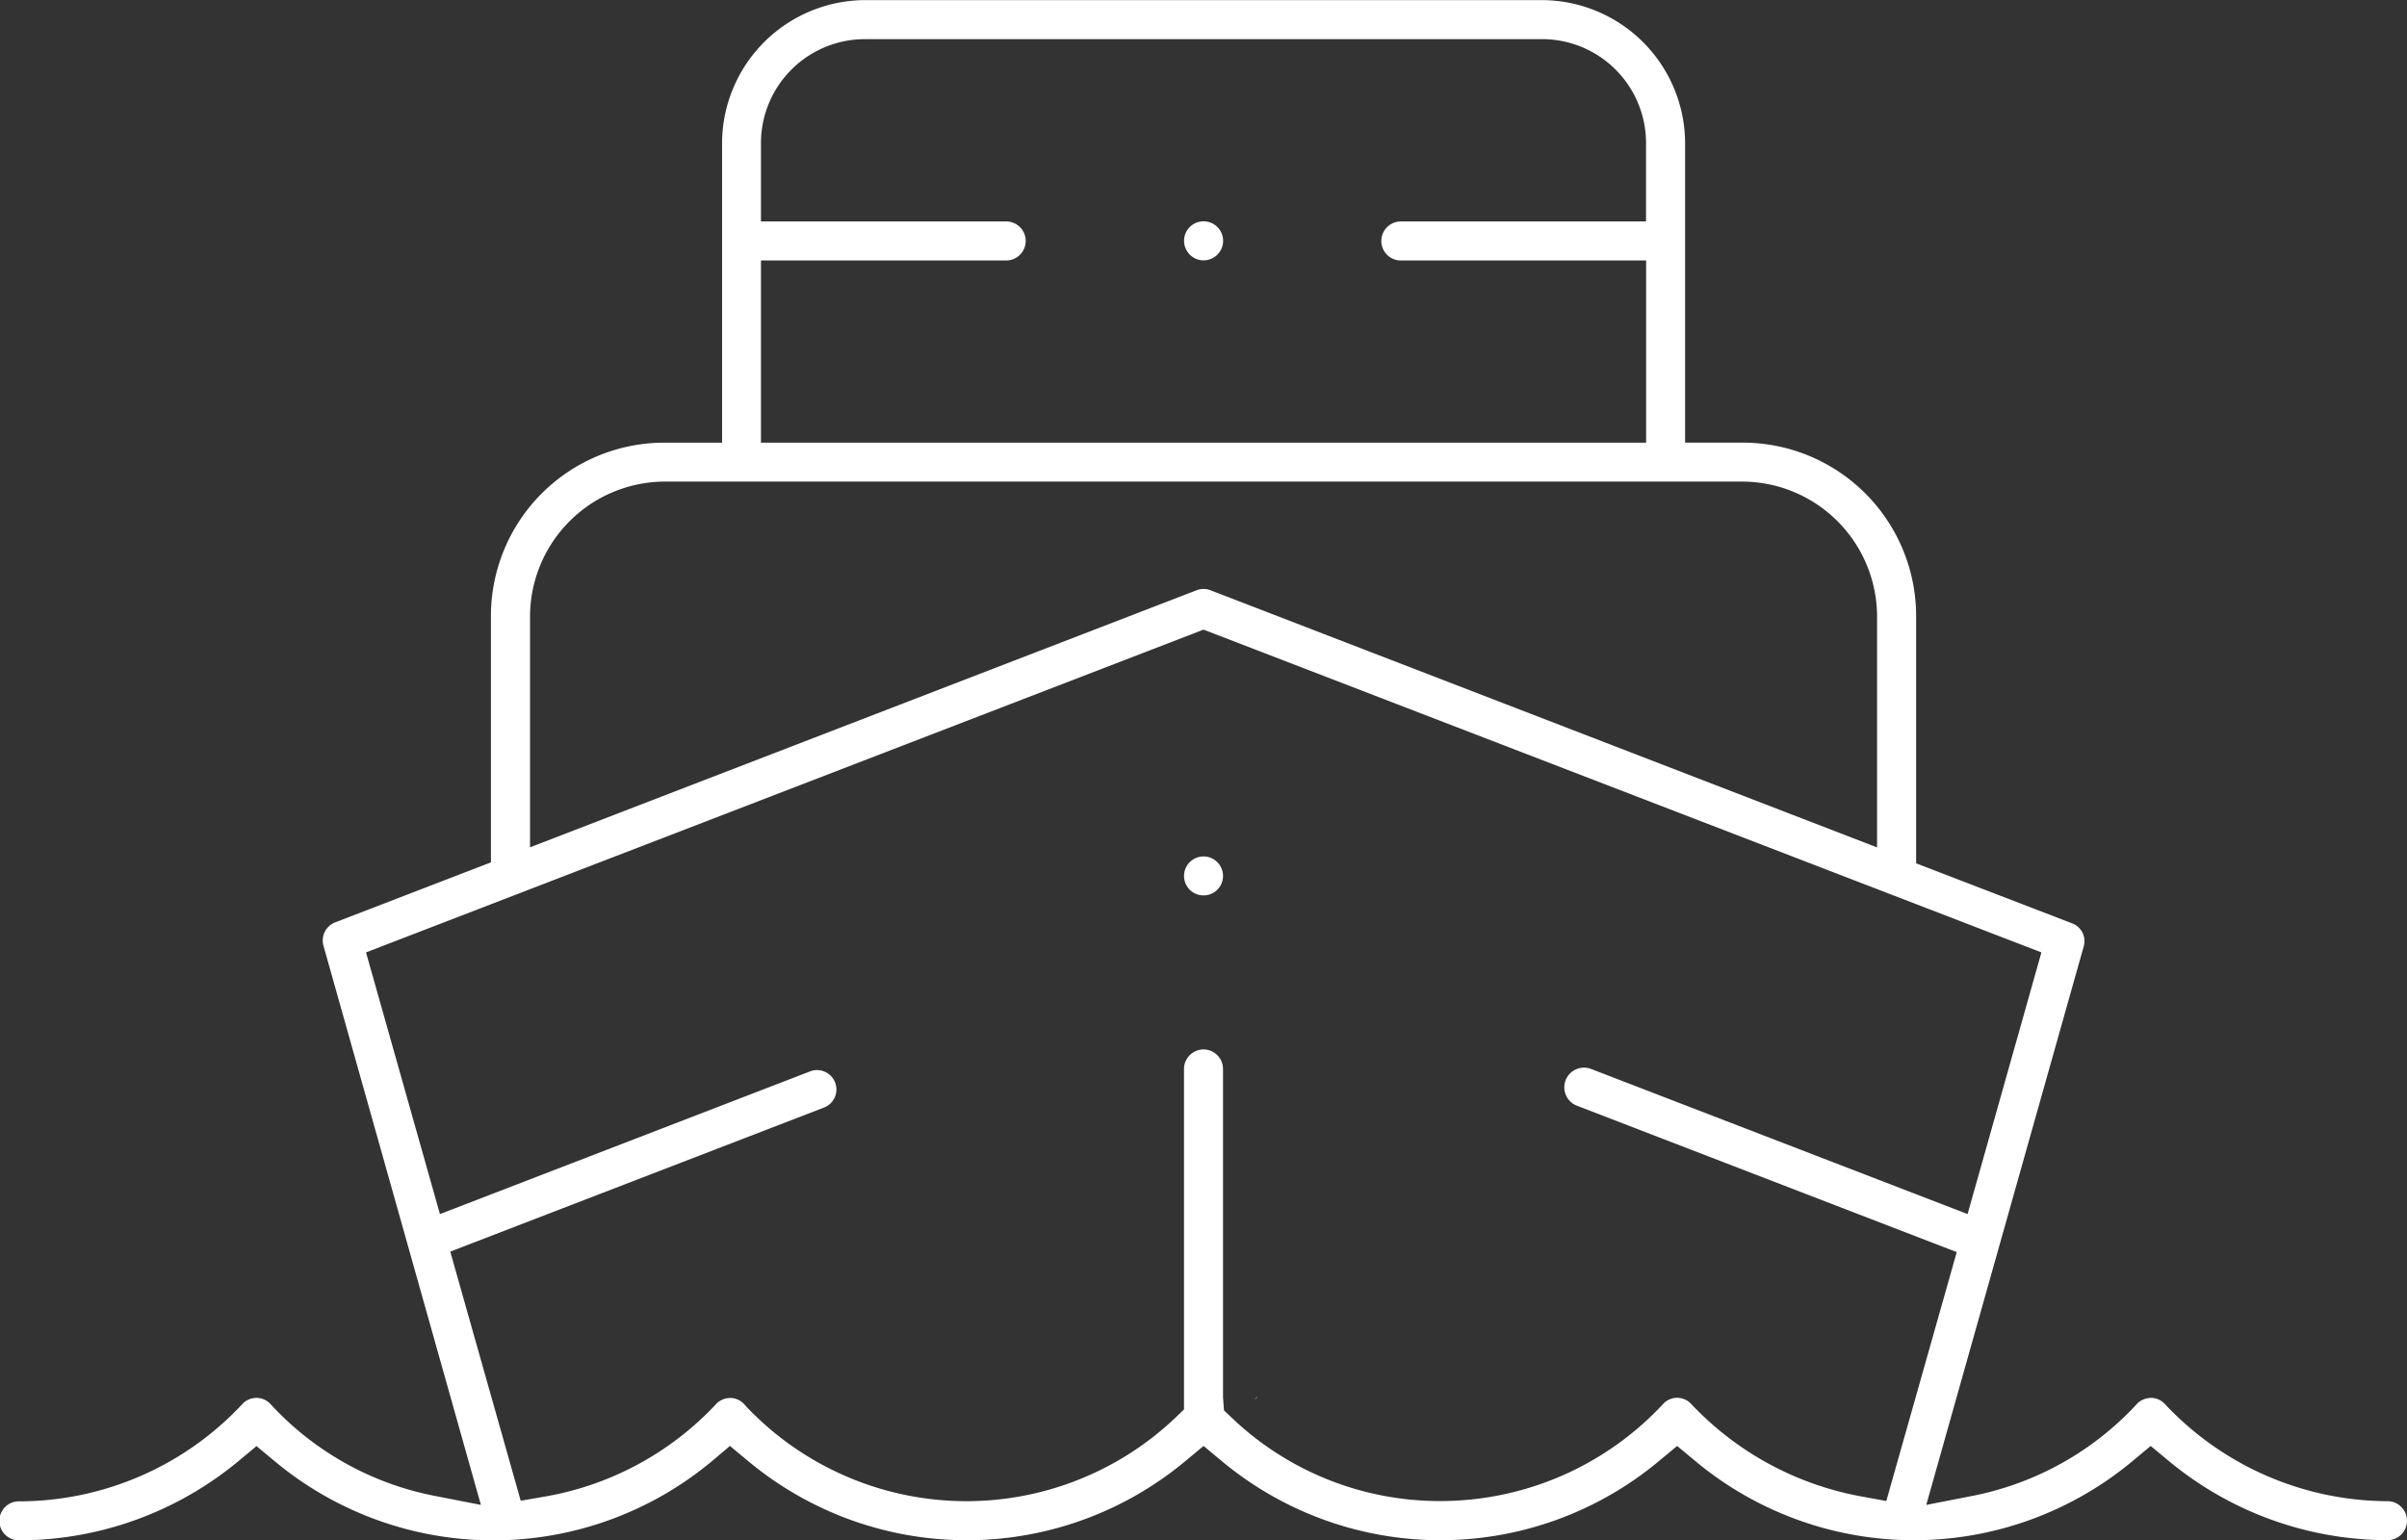 <svg xmlns="http://www.w3.org/2000/svg" width="84.11" height="53.839" viewBox="0 0 84.11 53.839">
  <rect x="0" y="0" width="84.11" height="53.839" fill="#333333" stroke="none"/>
  <path id="boat-beam-white" d="M794.586,682.239l.64.532a11.928,11.928,0,0,0,15.27,0l.639-.532.64.532a11.929,11.929,0,0,0,15.269,0l.64-.532.64.532a11.929,11.929,0,0,0,15.269,0l.639-.532.64.532a12.007,12.007,0,0,0,7.638,2.762.681.681,0,0,0,.678-.682.682.682,0,0,0-.681-.681h0a10.716,10.716,0,0,1-7.774-3.391.668.668,0,0,0-.469-.22.713.713,0,0,0-.481.176,10.58,10.58,0,0,1-5.8,3.253l-1.594.312,5.5-19.515a.663.663,0,0,0-.4-.812l-5.454-2.1v-8.642a6.062,6.062,0,0,0-6.062-6.063h-2.011V636.7a5.016,5.016,0,0,0-5-5H799.31a5.016,5.016,0,0,0-5,5v10.469h-2.015a6.062,6.062,0,0,0-6.062,6.062v8.609l-5.451,2.1a.679.679,0,0,0-.4.816l5.5,19.543-1.594-.311a10.519,10.519,0,0,1-5.758-3.213.666.666,0,0,0-.465-.216.686.686,0,0,0-.481.176,10.68,10.68,0,0,1-7.82,3.44h0a.682.682,0,1,0,0,1.363,12.007,12.007,0,0,0,7.638-2.762l.64-.532.639.532a11.929,11.929,0,0,0,15.269,0Zm24.816,1.926a10.518,10.518,0,0,1-7.163-2.8l-.39-.369-.034-.462V669.06a.683.683,0,0,0-.682-.681h0a.684.684,0,0,0-.681.682v11.9l-.31.3a10.6,10.6,0,0,1-14.958-.369l-.1-.112a.668.668,0,0,0-.467-.218.7.7,0,0,0-.481.176A10.673,10.673,0,0,1,788.164,684l-.89.155-2.462-8.709,13.061-5.036a.677.677,0,0,0,.028-1.251.665.665,0,0,0-.518-.012l-12.932,4.987-2.583-9.147,29.265-11.282.36.138,28.92,11.144-2.58,9.147-13.151-5.071a.688.688,0,1,0-.505,1.281l13.277,5.119-2.461,8.7L834.1,684a10.83,10.83,0,0,1-5.918-3.221.67.67,0,0,0-.952-.046A10.63,10.63,0,0,1,819.4,684.165Zm-6.416-3.632-.069.1.09-.1Zm-1.856-18.9a.681.681,0,1,0,.685.683A.681.681,0,0,0,811.13,661.633Zm23.54-.316-23.291-8.988a.677.677,0,0,0-.489,0L787.6,661.313V653.23a4.723,4.723,0,0,1,4.7-4.7H829.97a4.723,4.723,0,0,1,4.7,4.7ZM826.6,647.17H795.669V640.8h8.569a.682.682,0,1,0,0-1.364h-8.569V636.7a3.633,3.633,0,0,1,3.632-3.635v.042l.005-.043h23.66a3.633,3.633,0,0,1,3.631,3.624v2.749h-8.568a.682.682,0,1,0,0,1.364H826.6Zm-16.146-7.056a.682.682,0,1,0,1.364,0,.682.682,0,0,0-1.364,0Z" transform="translate(-769.078 -631.696)" fill="#fff"/>
</svg>

